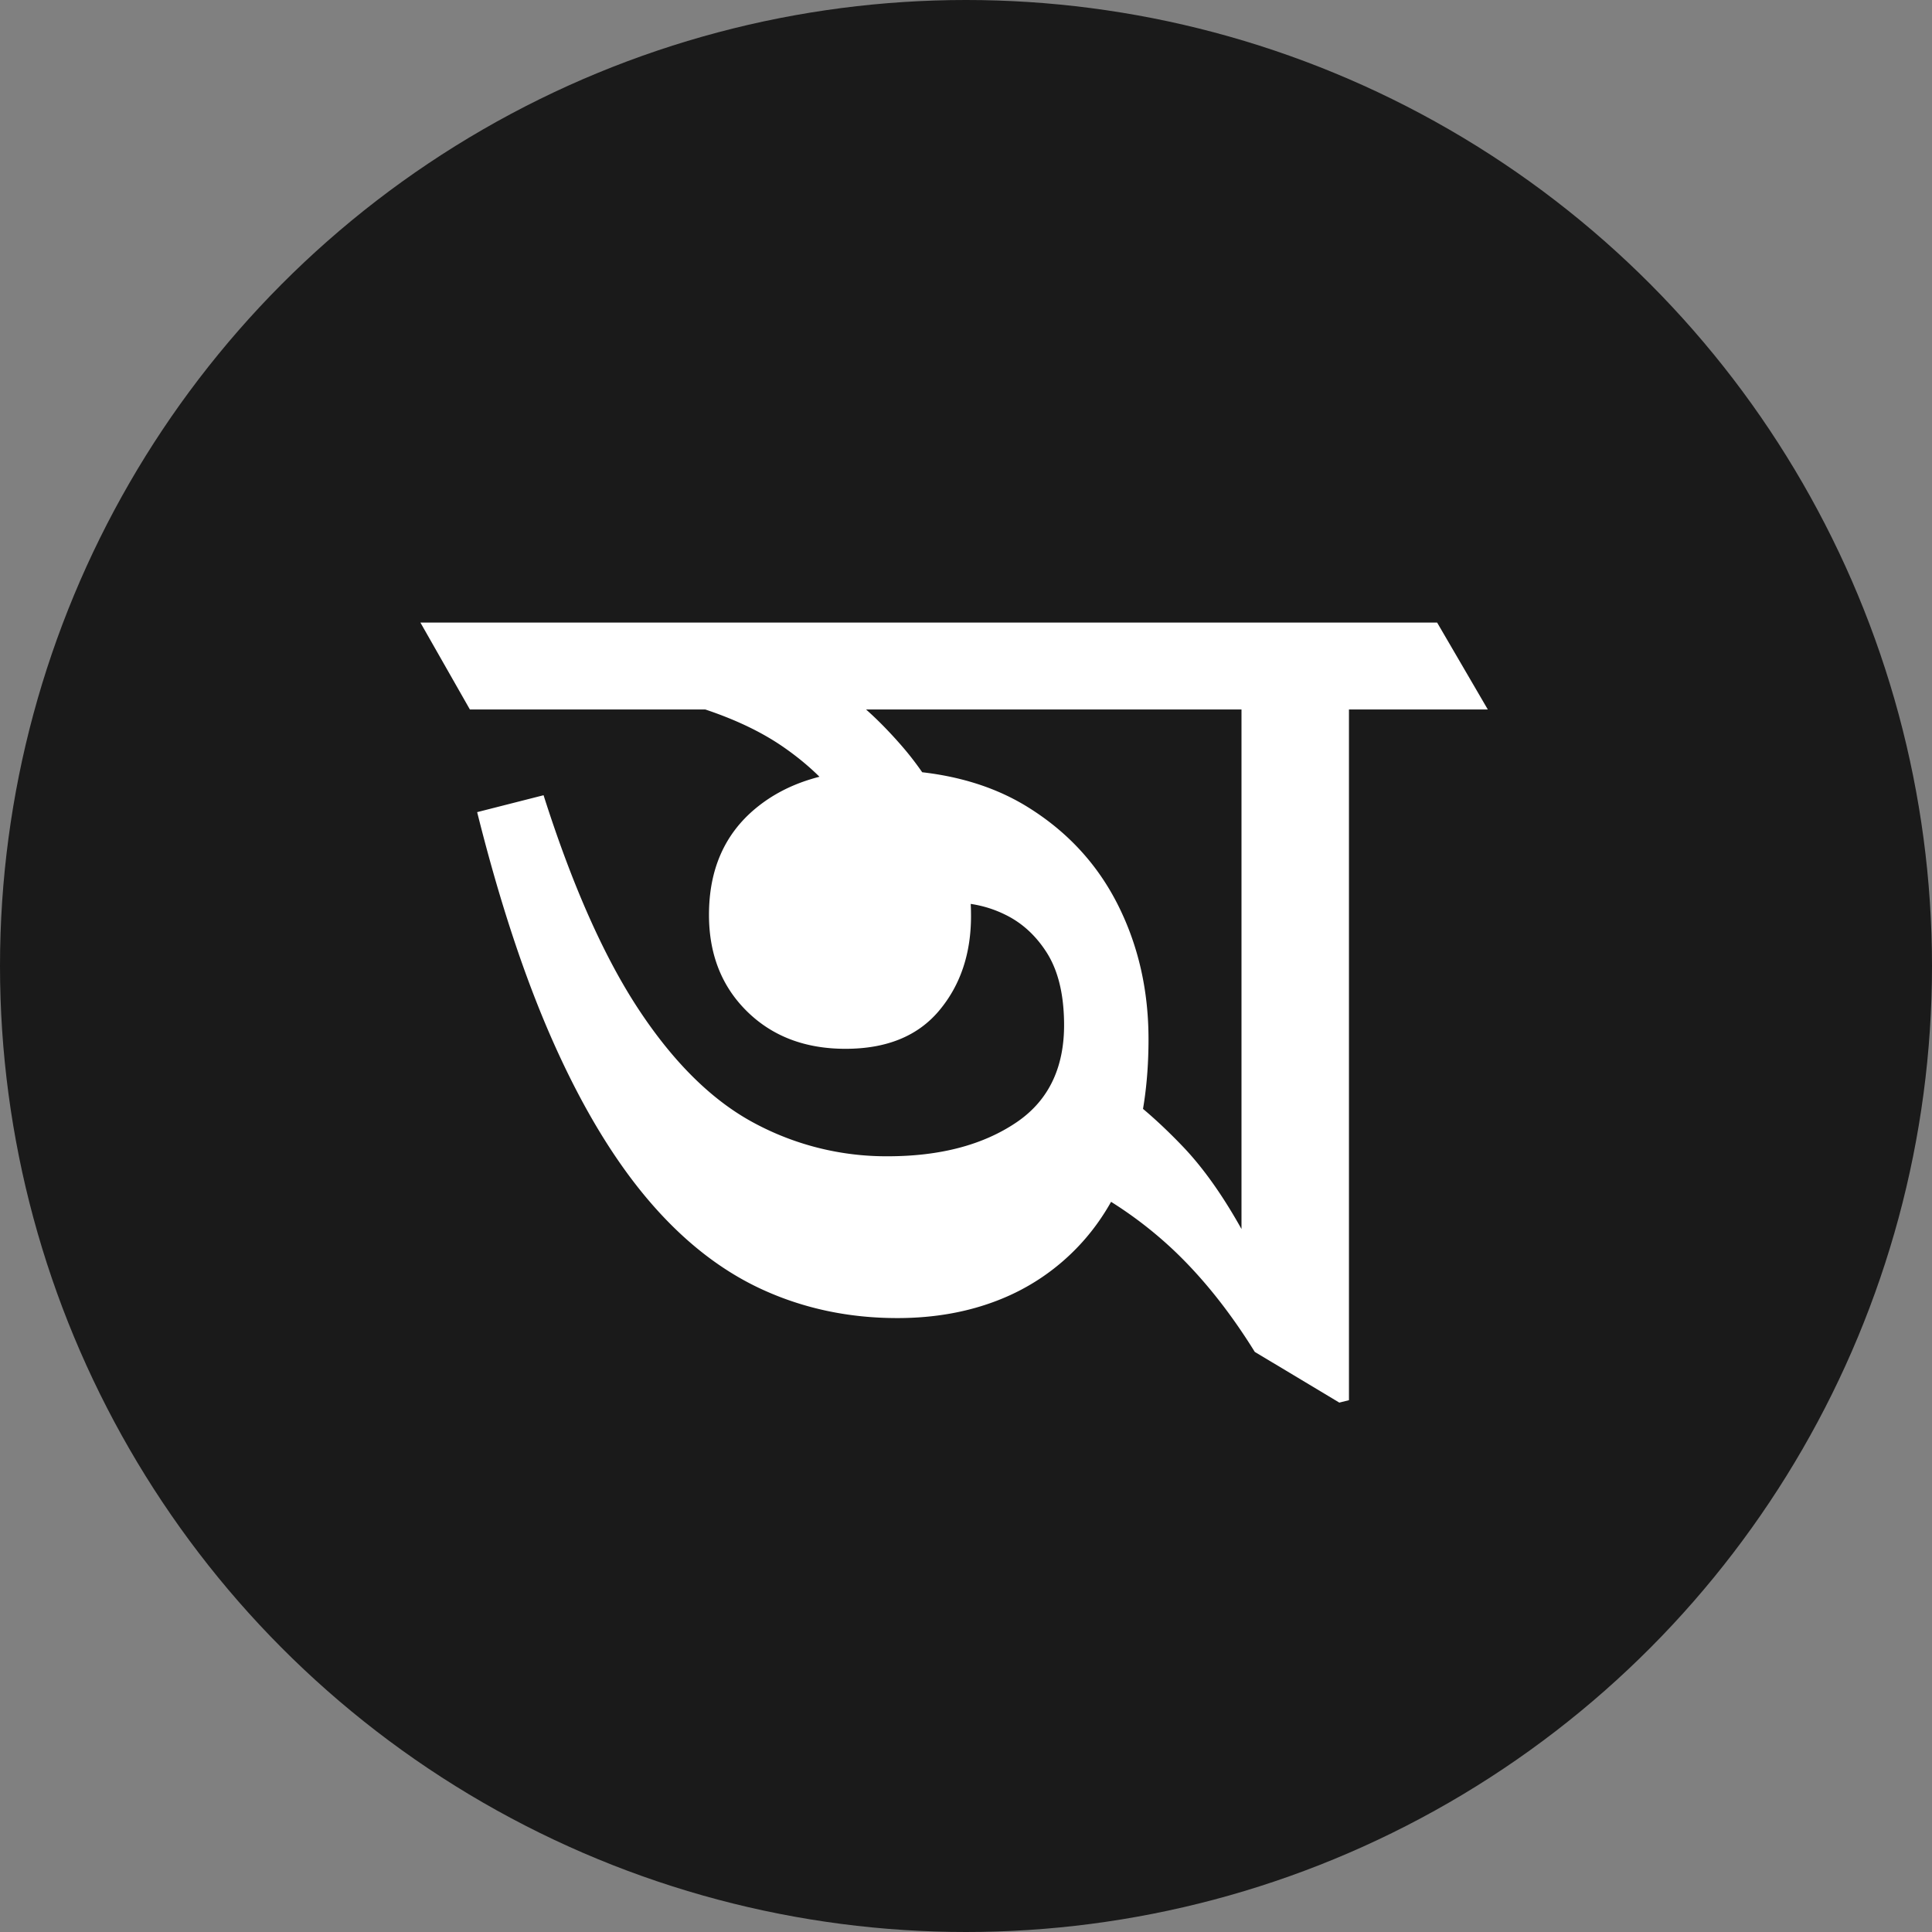 <svg xmlns="http://www.w3.org/2000/svg" viewBox="0 0 1920 1920"><rect x="0" y="0" width="1920" height="1920" fill="#808080" stroke="none"/><defs><style>.cls-1{fill:#1a1a1a;}.cls-2{fill:#fff;}</style></defs><g id="BG"><circle class="cls-1" cx="960" cy="960" r="960"/></g><g id="Text"><path class="cls-2" d="M1330.987,1393.888l-84-50.391q-37.219-60-81-101.406a402.561,402.561,0,0,0-100.203-69l34.797-97.203q36,22.805,75,63.609t75,114l-16.797,20.391V705.091H466.987l-49.203-86.406H1428.19l50.391,86.406h-138v686.406Zm-439.203-84q-72,0-133.797-28.188-61.805-28.195-113.406-88.797-51.609-60.609-94.203-156-42.609-95.391-76.188-229.812l66-16.797q43.172,135.609,95.391,214.203,52.195,78.609,114,111.594a277.225,277.225,0,0,0,132.609,33q78,0,127.797-33.594,49.781-33.609,47.391-103.203-1.195-40.781-17.391-66-16.219-25.195-40.812-37.203a114.969,114.969,0,0,0-50.984-12,109.886,109.886,0,0,0-37.203,6,210.748,210.748,0,0,0-30,13.203,264.016,264.016,0,0,0-30-96q-24-44.391-72.609-78t-130.188-51.609l193.188-1.188q26.391,19.195,54.609,51.594,28.195,32.414,48.594,75Q964.972,858.7,964.987,910.294q0,56.391-31.812,94.203-31.805,37.805-92.984,37.797-60,0-97.812-37.203-37.805-37.195-37.797-96,0-67.195,46.203-105.594,46.195-38.391,123-38.406,87.586,0,147,36.609,59.391,36.609,90,97.203,30.586,60.609,30.594,133.781,0,67.219-18,118.812-18,51.609-51.594,87a218.558,218.558,0,0,1-79.203,53.391Q946.972,1309.888,891.784,1309.888Z"/></g></svg>